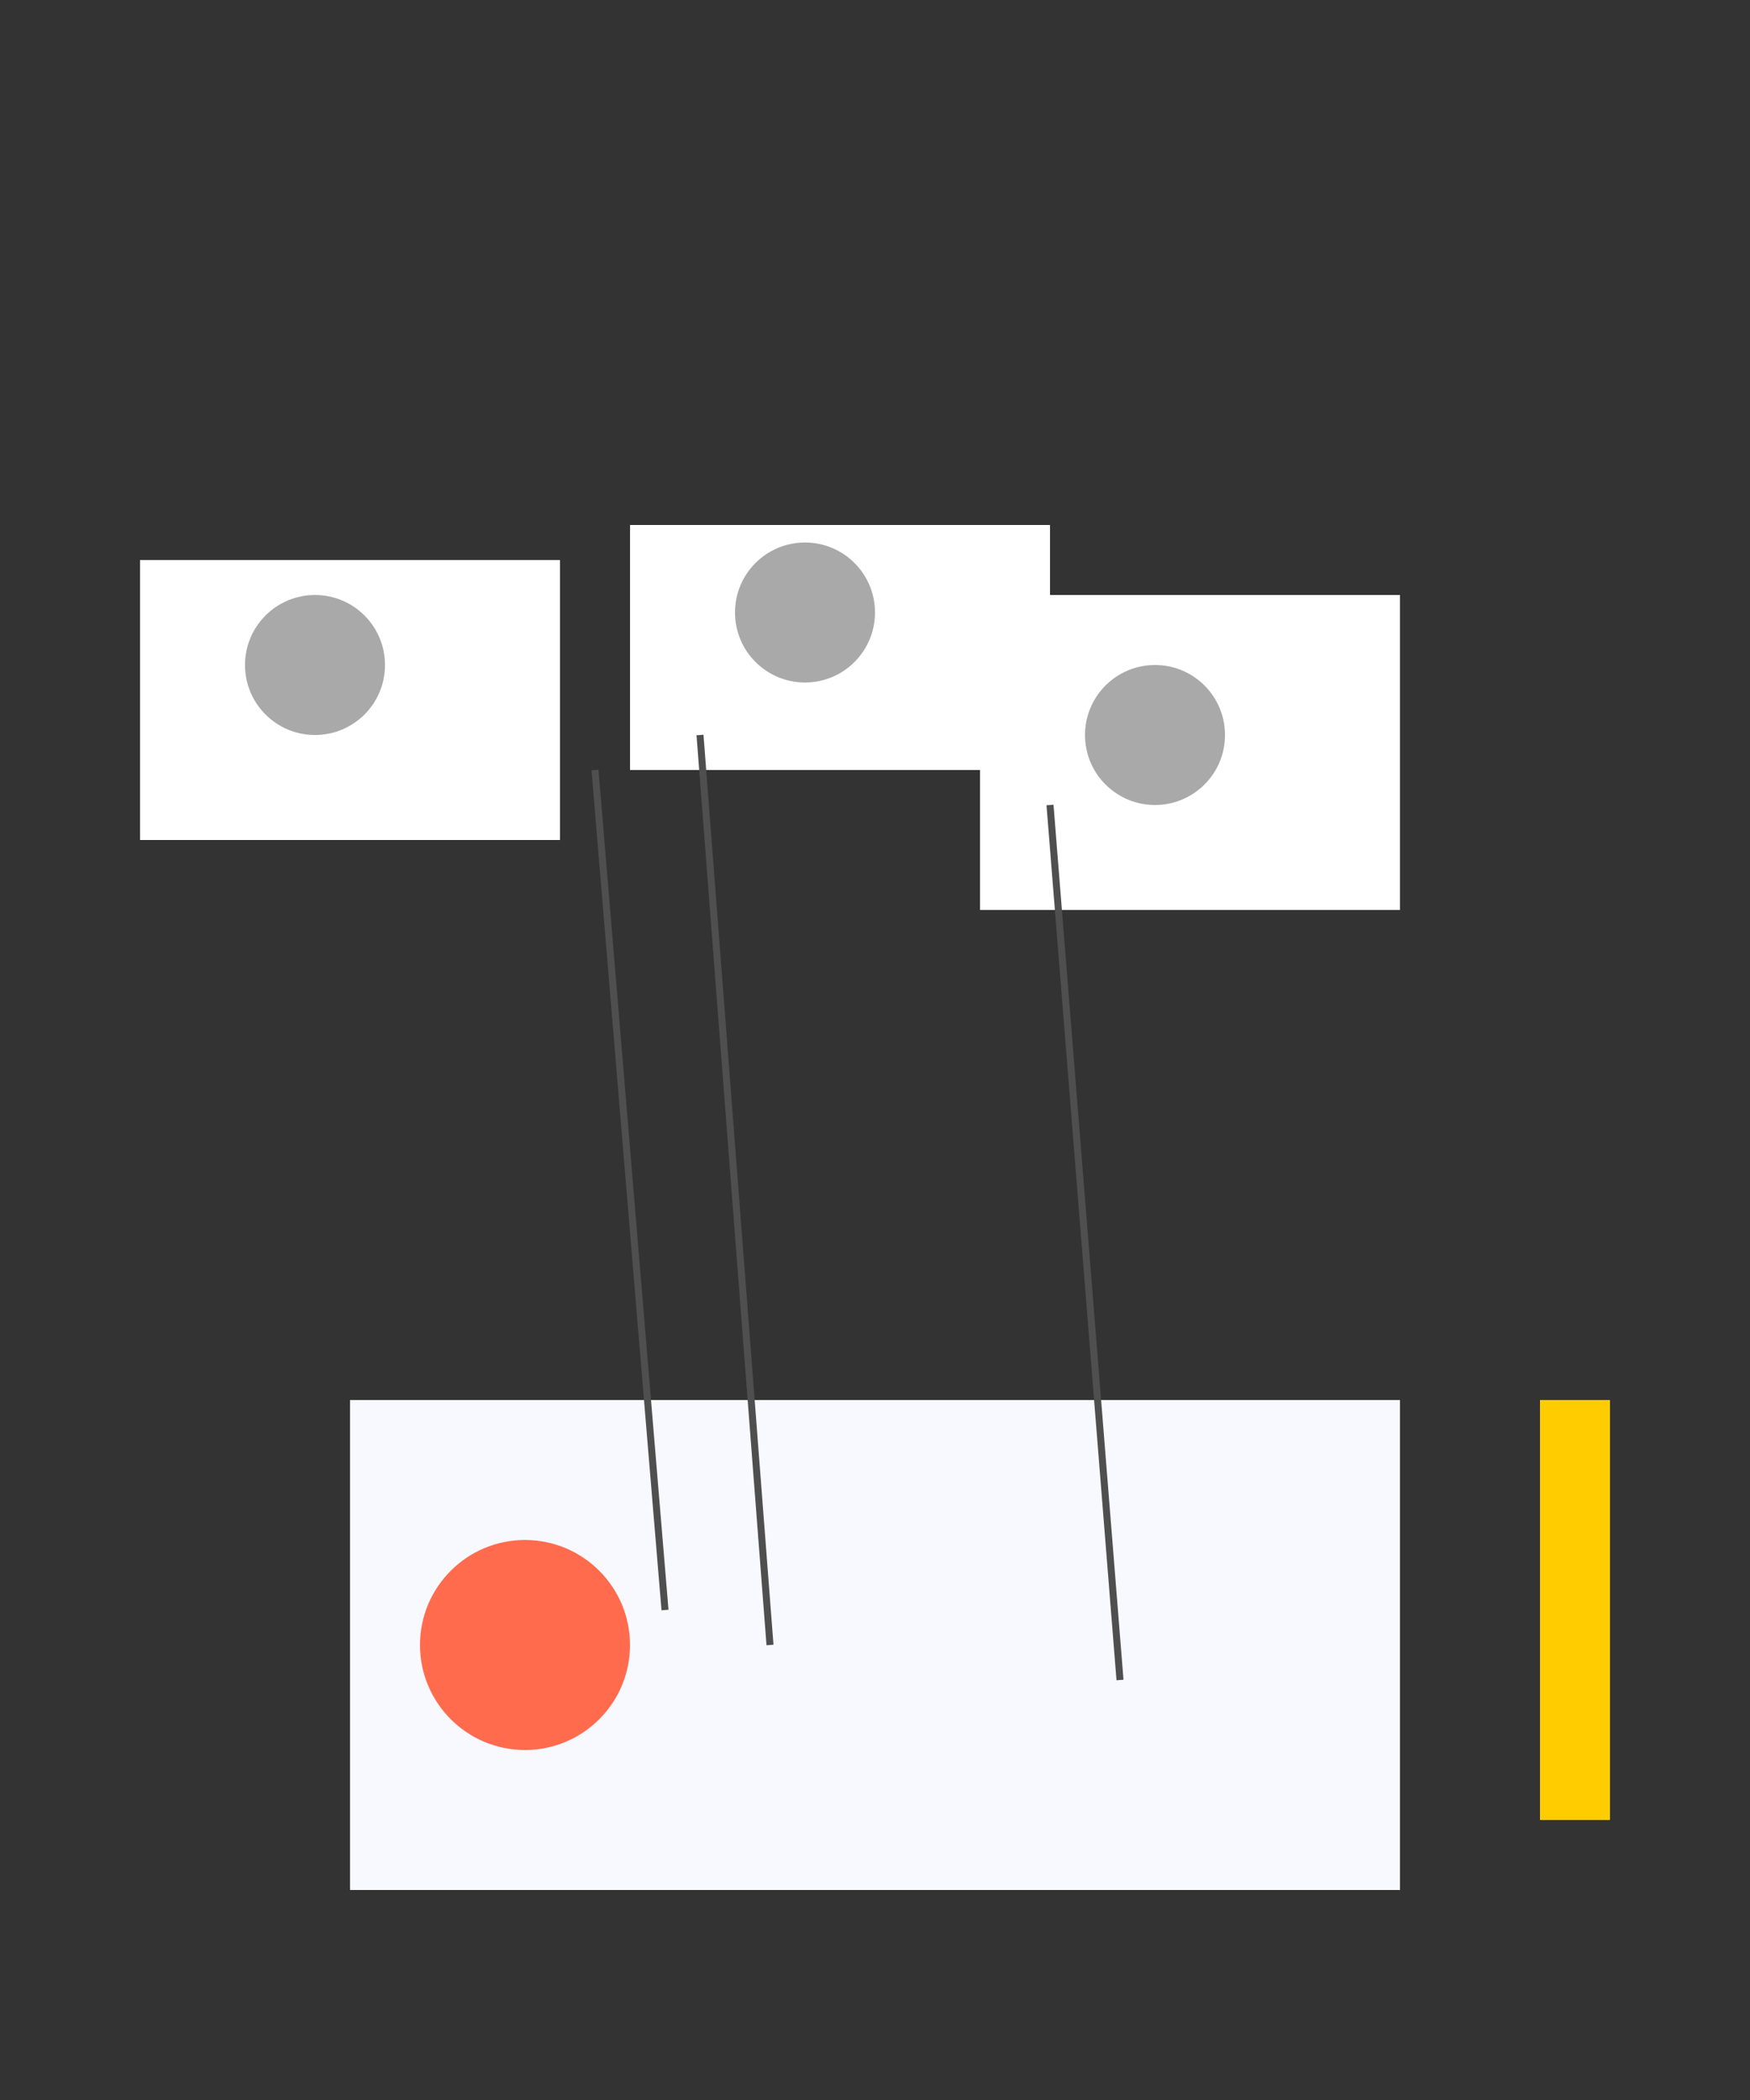 <svg xmlns="http://www.w3.org/2000/svg" viewBox="0 0 250 300">

  <rect x="0" y="0" width="250" height="300" fill="#333333" stroke="none"/>

  <!-- Igloo 1 -->
  <rect x="20" y="80" width="60" height="40" fill="#FFFFFF"/>
  <circle cx="45" cy="95" r="10" fill="#A9A9A9"/>

  <!-- Igloo 2 -->
  <rect x="90" y="75" width="60" height="35" fill="#FFFFFF"/>
  <circle cx="115" cy="87.5" r="10" fill="#A9A9A9"/>

  <!-- Igloo 3 -->
  <rect x="140" y="85" width="60" height="45" fill="#FFFFFF"/>
  <circle cx="165" cy="105" r="10" fill="#A9A9A9"/>

  <!-- Communal Area -->
  <rect x="50" y="200" width="150" height="70" fill="#F8F8FF"/>
  <circle cx="75" cy="235" r="15" fill="#FF6B4C"/>

  <!-- Flagpole -->
  <rect x="220" y="200" width="10" height="60" fill="#FFCC00"/>

  <!-- Paths -->
  <path d="M85,110 L95,230" stroke="#4F4F4F"/>
  <path d="M100,105 L110,235" stroke="#4F4F4F"/>
  <path d="M150,115 L160,240" stroke="#4F4F4F"/>

</svg>